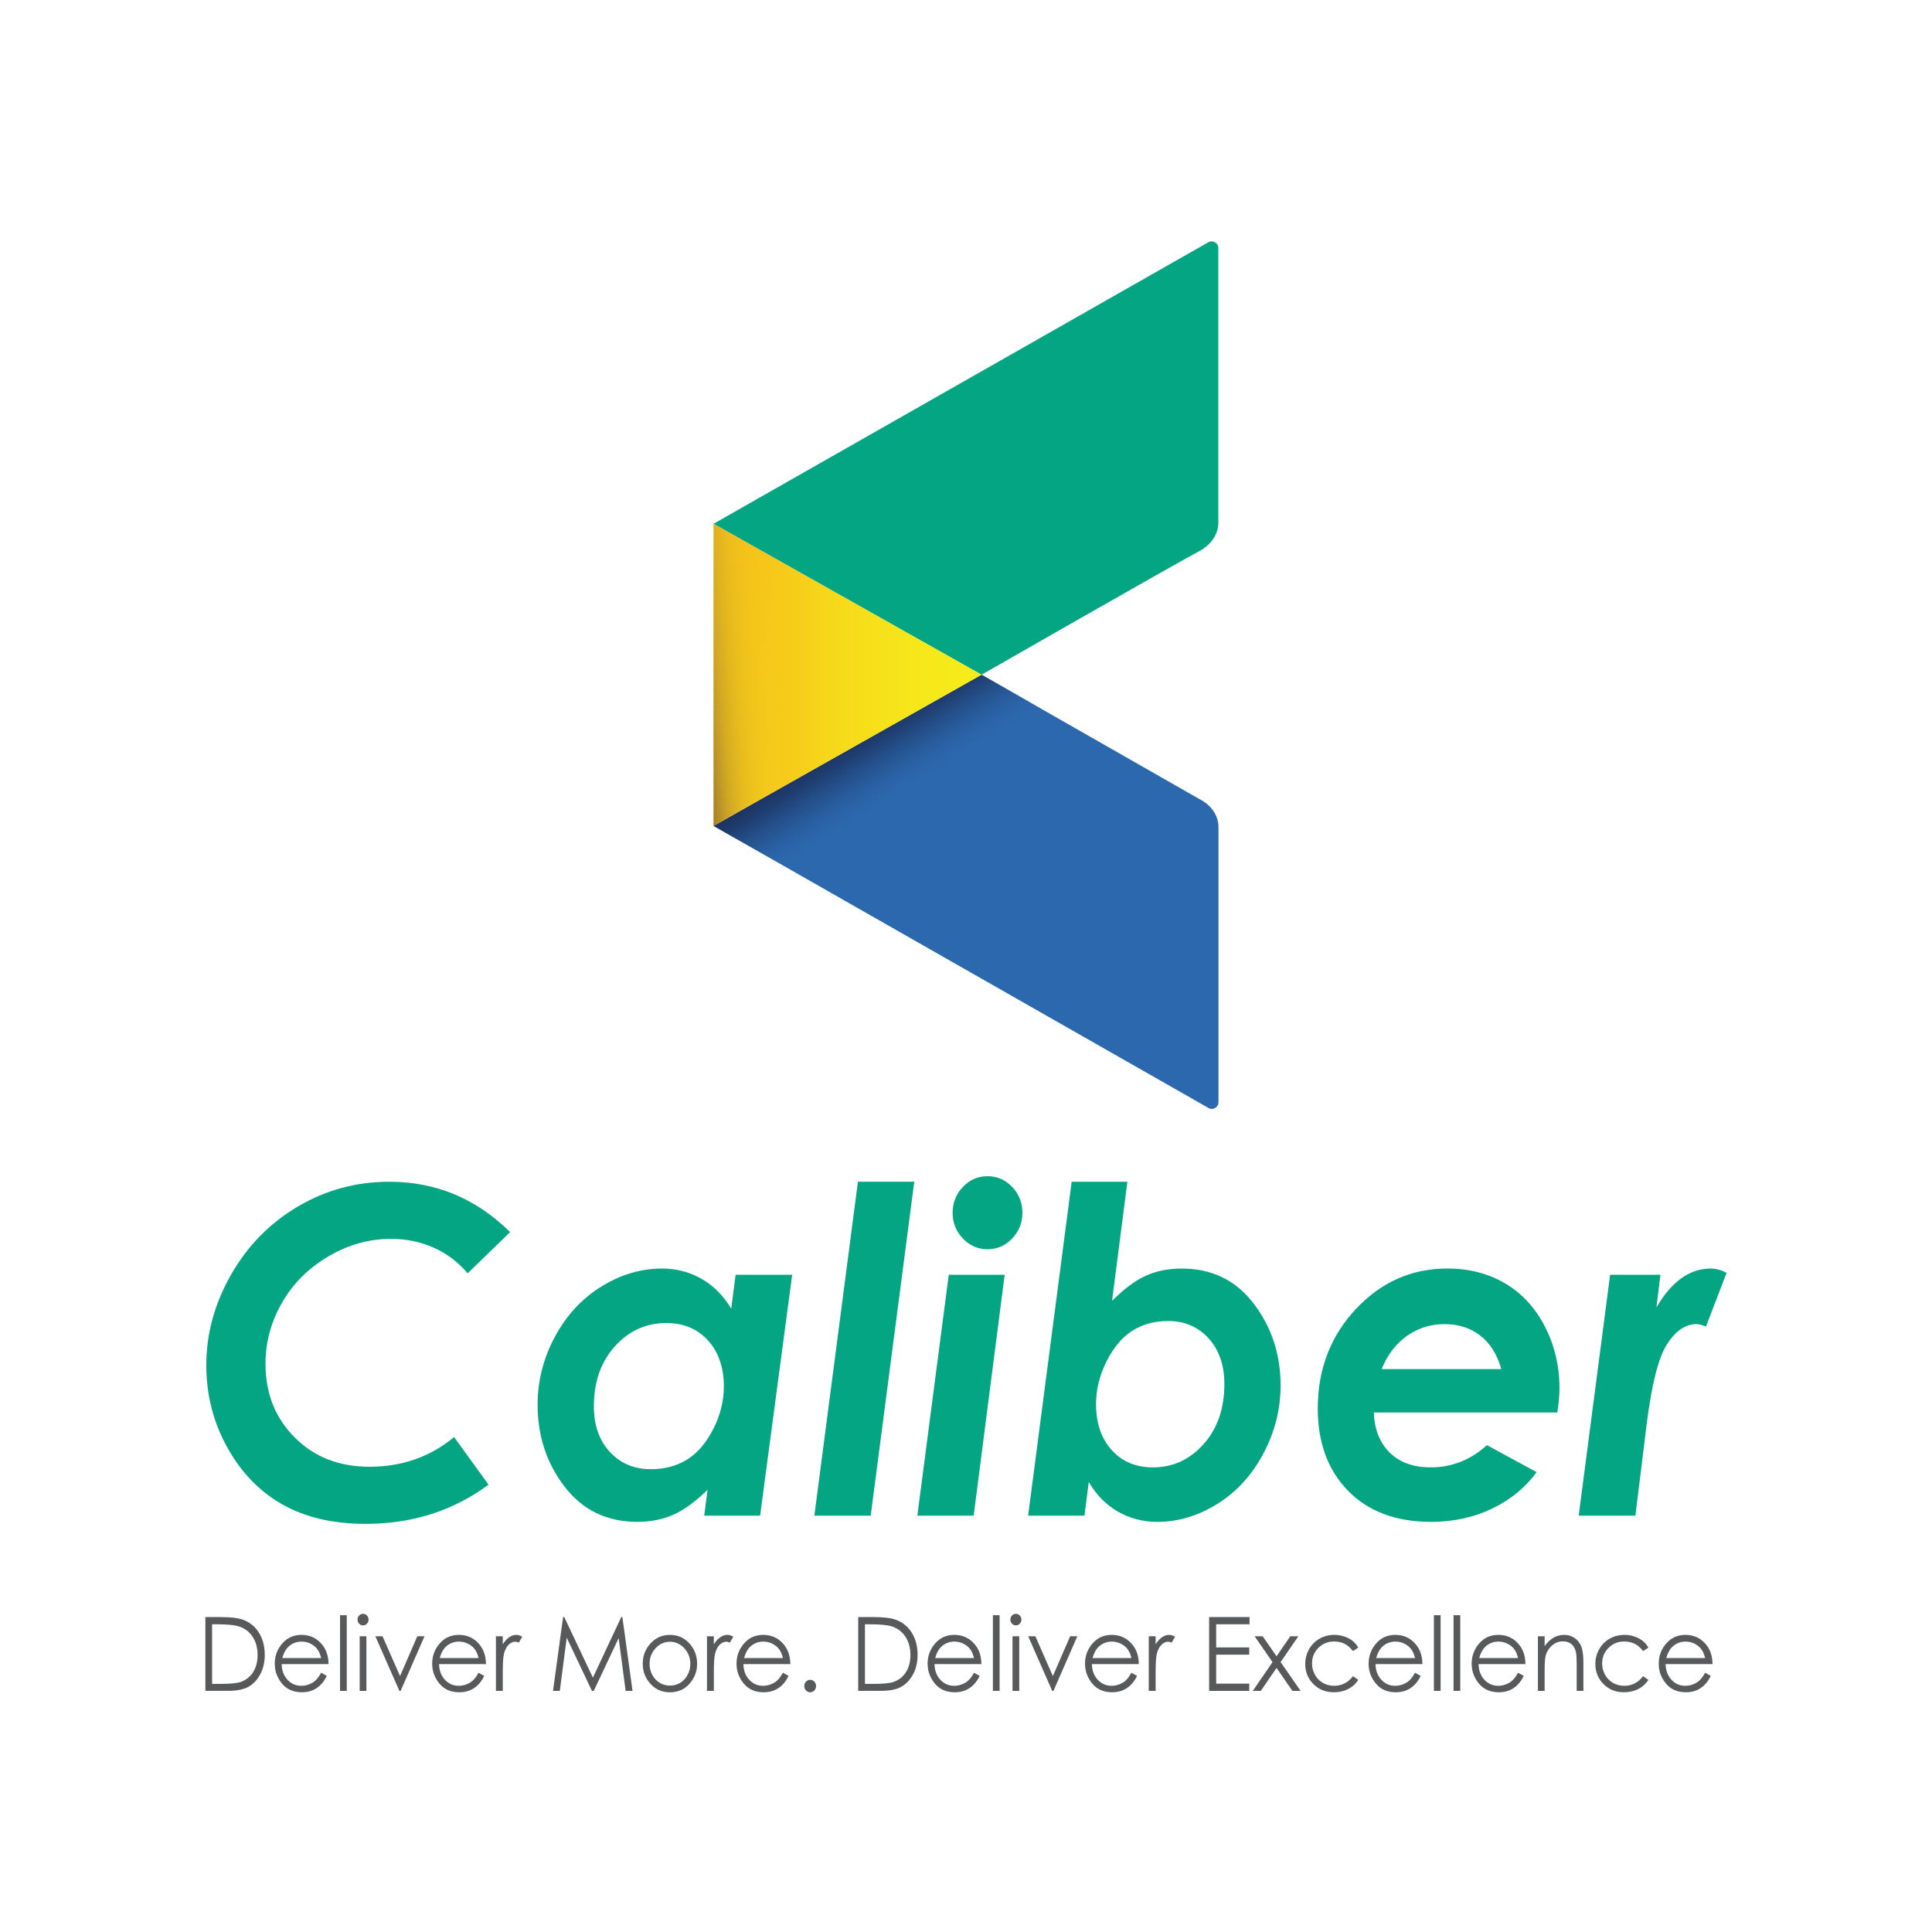 <?xml version="1.0" encoding="UTF-8"?>
<svg id="Layer_1" data-name="Layer 1" xmlns="http://www.w3.org/2000/svg" xmlns:xlink="http://www.w3.org/1999/xlink" viewBox="0 0 1080 1080">
  <defs>
    <style>
      .cls-1 {
        fill: url(#linear-gradient);
      }

      .cls-1, .cls-2, .cls-3, .cls-4, .cls-5, .cls-6 {
        stroke-width: 0px;
      }

      .cls-2 {
        fill: url(#linear-gradient-2);
      }

      .cls-3 {
        fill: url(#linear-gradient-3);
      }

      .cls-4 {
        fill: #2c68ae;
      }

      .cls-5 {
        fill: #58595b;
      }

      .cls-6 {
        fill: #04a583;
      }
    </style>
    <linearGradient id="linear-gradient" x1="479.59" y1="6164.85" x2="501.94" y2="6129.08" gradientTransform="translate(0 6576.15) scale(1 -1)" gradientUnits="userSpaceOnUse">
      <stop offset="0" stop-color="#1c325f"/>
      <stop offset=".19" stop-color="#1d3868" stop-opacity=".88"/>
      <stop offset=".51" stop-color="#224980" stop-opacity=".57"/>
      <stop offset=".94" stop-color="#2a64a8" stop-opacity=".07"/>
      <stop offset="1" stop-color="#2c68ae" stop-opacity="0"/>
    </linearGradient>
    <linearGradient id="linear-gradient-2" x1="398.91" y1="377.25" x2="548.7" y2="377.25" gradientUnits="userSpaceOnUse">
      <stop offset="0" stop-color="#f6b21a"/>
      <stop offset=".18" stop-color="#f6c41a"/>
      <stop offset=".47" stop-color="#f6da1a"/>
      <stop offset=".75" stop-color="#f6e71a"/>
      <stop offset="1" stop-color="#f6ec1b"/>
    </linearGradient>
    <linearGradient id="linear-gradient-3" x1="391.58" y1="377.88" x2="443.11" y2="373.37" gradientUnits="userSpaceOnUse">
      <stop offset="0" stop-color="#a57d2d"/>
      <stop offset=".02" stop-color="#a7802c" stop-opacity=".97"/>
      <stop offset=".19" stop-color="#bfa127" stop-opacity=".67"/>
      <stop offset=".37" stop-color="#d3bc22" stop-opacity=".43"/>
      <stop offset=".54" stop-color="#e2d11f" stop-opacity=".24"/>
      <stop offset=".7" stop-color="#eddf1c" stop-opacity=".11"/>
      <stop offset=".86" stop-color="#f3e81b" stop-opacity=".03"/>
      <stop offset="1" stop-color="#f6ec1b" stop-opacity="0"/>
    </linearGradient>
  </defs>
  <g>
    <g>
      <path class="cls-6" d="m285.16,688.75l-23.76,23.07c-5.12-6.18-11.39-10.94-18.79-14.28-7.41-3.34-15.44-5.01-24.11-5.01-12.13,0-23.76,3.26-34.87,9.77-11.11,6.51-19.76,15.13-25.94,25.85-6.19,10.72-9.28,22.14-9.28,34.26,0,16.49,5.44,30.2,16.31,41.12,10.87,10.93,24.82,16.39,41.84,16.39,18.2,0,33.96-5.53,47.28-16.59l19.27,26.61c-19.78,14.61-42.67,21.91-68.67,21.91-18.28,0-33.82-3.63-46.63-10.89-12.81-7.26-23.09-17.93-30.85-32-7.76-14.07-11.64-29.32-11.64-45.74,0-17.58,4.59-34.43,13.77-50.57,9.18-16.13,21.61-28.84,37.29-38.13,15.68-9.28,32.78-13.92,51.3-13.92,26,0,48.5,9.39,67.49,28.16Z"/>
      <path class="cls-6" d="m411.23,712.59h31.6l-17.93,134.68h-31.24l1.89-14.47c-6.86,6.68-13.27,11.34-19.23,13.97-5.96,2.64-12.64,3.96-20.06,3.96-17.04,0-30.59-6.56-40.65-19.68-10.06-13.12-15.09-28.39-15.09-45.8,0-13.29,3.22-25.93,9.65-37.94,6.44-12.01,15.08-21.37,25.93-28.1,10.85-6.73,22.19-10.09,34.03-10.09,7.95,0,15.28,1.91,21.99,5.73,6.71,3.82,12.26,9.39,16.63,16.7l2.47-18.96Zm-47.39,108.69c7.77,0,14.55-1.81,20.34-5.44,5.79-3.63,10.64-9.31,14.57-17.05,3.92-7.75,5.89-15.65,5.89-23.73,0-10.67-2.96-19.25-8.86-25.74-5.91-6.49-13.7-9.74-23.37-9.74-11.26,0-20.81,4.33-28.66,13-7.85,8.66-11.77,19.85-11.77,33.55,0,10.56,2.97,19.06,8.92,25.5,5.95,6.44,13.6,9.65,22.95,9.65Z"/>
      <path class="cls-6" d="m479.59,660.59h31.49l-24.35,186.67h-31.49l24.35-186.67Z"/>
      <path class="cls-6" d="m530.36,712.59h31.26l-17.33,134.68h-31.49l17.57-134.68Zm21.67-55.09c5.36,0,9.95,2,13.77,6,3.82,4,5.73,8.81,5.73,14.42s-1.91,10.42-5.73,14.42c-3.82,4.01-8.41,6-13.77,6s-9.95-2-13.77-6c-3.82-4-5.73-8.81-5.73-14.42s1.91-10.42,5.73-14.42c3.82-4,8.41-6,13.77-6Z"/>
      <path class="cls-6" d="m606.22,847.27h-31.49l24.35-186.67h31.13l-8.56,66.58c6.8-6.8,13.15-11.51,19.06-14.13,5.9-2.62,12.53-3.92,19.89-3.92,16.89,0,30.32,6.56,40.29,19.68,9.97,13.12,14.96,28.35,14.96,45.68,0,13.29-3.19,25.95-9.58,38-6.38,12.05-14.95,21.44-25.71,28.16-10.75,6.73-21.96,10.09-33.63,10.09-7.96,0-15.27-1.9-21.93-5.69-6.66-3.8-12.12-9.33-16.37-16.59l-2.42,18.82Zm46.73-108.81c-7.67,0-14.36,1.84-20.07,5.51-5.71,3.68-10.5,9.4-14.38,17.17-3.87,7.77-5.81,15.7-5.81,23.79,0,10.63,2.92,19.18,8.75,25.65,5.83,6.47,13.52,9.7,23.07,9.7,11.12,0,20.55-4.33,28.3-13,7.75-8.67,11.62-19.85,11.62-33.55,0-10.56-2.94-19.08-8.8-25.56-5.87-6.48-13.42-9.72-22.66-9.72Z"/>
      <path class="cls-6" d="m831.21,807.85l27.77,15.08c-6.22,8.57-14.48,15.35-24.76,20.33-10.28,4.98-21.69,7.47-34.22,7.47-19.62,0-35.09-5.78-46.39-17.33-11.31-11.55-16.96-26.9-16.96-46.05,0-21.87,7.07-40.38,21.22-55.52,14.14-15.14,31.22-22.72,51.24-22.72,12.06,0,22.79,2.77,32.21,8.29,9.41,5.53,16.84,13.58,22.28,24.14,5.44,10.56,8.15,22.03,8.15,34.41,0,3.88-.39,8.42-1.18,13.62h-102.59c.31,9.36,3.25,16.82,8.81,22.37,5.55,5.55,13.22,8.33,22.99,8.33,11.82,0,22.3-4.15,31.44-12.43Zm8.04-42.53c-2.36-8.25-6.31-14.5-11.82-18.76-5.51-4.25-12.17-6.37-19.97-6.37s-14.69,2.19-20.92,6.56c-6.22,4.38-10.95,10.56-14.18,18.57h66.9Z"/>
      <path class="cls-6" d="m900.07,712.59h28.12l-2.25,18.32c8.43-14.53,18.56-21.79,30.38-21.79,2.84,0,5.79.79,8.87,2.37l-11.54,30.06c-2.4-.9-4.16-1.36-5.28-1.36-6.15,0-11.65,3.73-16.48,11.2-4.83,7.47-8.65,22.55-11.45,45.24l-6.24,50.63h-31.7l17.57-134.68Z"/>
    </g>
    <g>
      <path class="cls-5" d="m114.81,945.21v-41.26h8.17c5.89,0,10.17.5,12.83,1.49,3.82,1.4,6.81,3.83,8.96,7.29,2.15,3.46,3.23,7.58,3.23,12.37,0,4.13-.85,7.77-2.56,10.91-1.71,3.14-3.92,5.46-6.64,6.95-2.72,1.5-6.54,2.24-11.45,2.24h-12.53Zm3.77-3.9h4.55c5.45,0,9.22-.36,11.33-1.06,2.96-1.01,5.29-2.83,6.99-5.45,1.7-2.62,2.54-5.83,2.54-9.63,0-3.98-.92-7.38-2.76-10.2-1.84-2.82-4.4-4.75-7.69-5.8-2.46-.78-6.53-1.18-12.18-1.18h-2.79v33.32Z"/>
      <path class="cls-5" d="m179.53,935.08l3.16,1.74c-1.04,2.13-2.23,3.85-3.59,5.16-1.36,1.31-2.89,2.31-4.58,2.99-1.7.68-3.62,1.02-5.76,1.02-4.75,0-8.47-1.63-11.15-4.89-2.68-3.26-4.02-6.95-4.02-11.07,0-3.87,1.13-7.32,3.4-10.35,2.88-3.85,6.73-5.78,11.55-5.78s8.93,1.97,11.9,5.92c2.11,2.79,3.18,6.27,3.22,10.43h-26.22c.07,3.54,1.15,6.45,3.24,8.72,2.09,2.27,4.67,3.4,7.75,3.4,1.48,0,2.93-.27,4.33-.81,1.4-.54,2.6-1.26,3.58-2.15.98-.89,2.05-2.34,3.19-4.33Zm0-8.22c-.5-2.09-1.23-3.77-2.19-5.02-.96-1.25-2.22-2.26-3.79-3.03-1.57-.77-3.23-1.15-4.96-1.15-2.86,0-5.32.96-7.37,2.89-1.5,1.4-2.64,3.51-3.41,6.31h21.72Z"/>
      <path class="cls-5" d="m190.09,902.91h3.75v42.3h-3.75v-42.3Z"/>
      <path class="cls-5" d="m202.93,902.13c.85,0,1.58.32,2.19.95.6.64.91,1.4.91,2.3s-.3,1.64-.91,2.27c-.6.64-1.33.95-2.19.95s-1.56-.32-2.16-.95c-.6-.64-.91-1.39-.91-2.27s.3-1.66.91-2.3c.6-.64,1.32-.95,2.16-.95Zm-1.86,12.57h3.75v30.52h-3.75v-30.52Z"/>
      <path class="cls-5" d="m209.85,914.69h3.99l9.78,22.24,9.66-22.24h4.02l-13.34,30.52h-.7l-13.42-30.52Z"/>
      <path class="cls-5" d="m267.53,935.08l3.16,1.74c-1.04,2.13-2.23,3.85-3.59,5.16-1.36,1.31-2.89,2.31-4.58,2.99-1.7.68-3.62,1.02-5.76,1.02-4.75,0-8.47-1.63-11.15-4.89-2.68-3.26-4.02-6.95-4.02-11.07,0-3.87,1.13-7.32,3.4-10.35,2.88-3.85,6.73-5.78,11.55-5.78s8.93,1.97,11.9,5.92c2.11,2.79,3.18,6.27,3.22,10.43h-26.22c.07,3.54,1.15,6.45,3.24,8.72,2.09,2.27,4.67,3.4,7.75,3.4,1.48,0,2.93-.27,4.33-.81,1.4-.54,2.6-1.26,3.58-2.15.98-.89,2.05-2.34,3.19-4.33Zm0-8.22c-.5-2.09-1.23-3.77-2.19-5.02-.96-1.25-2.22-2.26-3.79-3.03-1.57-.77-3.23-1.15-4.96-1.15-2.86,0-5.32.96-7.37,2.89-1.5,1.4-2.64,3.51-3.41,6.31h21.72Z"/>
      <path class="cls-5" d="m277.22,914.69h3.83v4.46c1.14-1.76,2.35-3.07,3.61-3.94,1.27-.87,2.59-1.31,3.96-1.31,1.03,0,2.14.35,3.32,1.04l-1.95,3.31c-.79-.36-1.45-.53-1.98-.53-1.25,0-2.45.54-3.61,1.61-1.16,1.08-2.04,2.75-2.65,5.01-.46,1.74-.7,5.25-.7,10.55v10.32h-3.83v-30.52Z"/>
      <path class="cls-5" d="m309.14,945.21l5.64-41.26h.64l16.01,33.86,15.86-33.86h.63l5.67,41.26h-3.86l-3.89-29.51-13.93,29.51h-1.01l-14.09-29.73-3.87,29.73h-3.8Z"/>
      <path class="cls-5" d="m374.51,913.91c4.49,0,8.21,1.7,11.16,5.11,2.68,3.1,4.02,6.78,4.02,11.02s-1.42,7.99-4.25,11.18c-2.84,3.19-6.48,4.78-10.93,4.78s-8.12-1.59-10.96-4.78c-2.84-3.19-4.25-6.91-4.25-11.18s1.34-7.89,4.02-10.99c2.95-3.42,6.68-5.13,11.19-5.13Zm-.01,3.84c-3.12,0-5.79,1.21-8.03,3.62-2.24,2.41-3.36,5.33-3.36,8.75,0,2.21.51,4.26,1.53,6.17,1.02,1.91,2.4,3.38,4.14,4.42,1.74,1.04,3.65,1.56,5.72,1.56s3.99-.52,5.72-1.56c1.74-1.04,3.12-2.51,4.14-4.42,1.02-1.91,1.53-3.96,1.53-6.17,0-3.42-1.12-6.34-3.37-8.75-2.25-2.41-4.92-3.62-8.02-3.62Z"/>
      <path class="cls-5" d="m395.21,914.69h3.83v4.46c1.14-1.76,2.35-3.07,3.61-3.94,1.27-.87,2.59-1.31,3.96-1.31,1.03,0,2.14.35,3.32,1.04l-1.95,3.31c-.79-.36-1.45-.53-1.98-.53-1.25,0-2.45.54-3.61,1.61-1.16,1.08-2.04,2.75-2.65,5.01-.46,1.74-.7,5.25-.7,10.55v10.32h-3.83v-30.52Z"/>
      <path class="cls-5" d="m437.66,935.08l3.16,1.74c-1.04,2.13-2.23,3.85-3.59,5.16-1.36,1.31-2.89,2.31-4.58,2.99-1.7.68-3.62,1.02-5.76,1.02-4.75,0-8.47-1.63-11.15-4.89-2.68-3.26-4.02-6.95-4.02-11.07,0-3.87,1.13-7.32,3.4-10.35,2.88-3.85,6.73-5.78,11.55-5.78s8.93,1.97,11.9,5.92c2.11,2.79,3.18,6.27,3.22,10.43h-26.22c.07,3.54,1.15,6.45,3.24,8.72,2.09,2.27,4.67,3.4,7.75,3.4,1.48,0,2.93-.27,4.33-.81,1.4-.54,2.6-1.26,3.58-2.15.98-.89,2.05-2.34,3.19-4.33Zm0-8.22c-.5-2.09-1.23-3.77-2.19-5.02-.96-1.25-2.22-2.26-3.79-3.03-1.57-.77-3.23-1.15-4.96-1.15-2.86,0-5.32.96-7.37,2.89-1.5,1.4-2.64,3.51-3.41,6.31h21.72Z"/>
      <path class="cls-5" d="m452.89,939.04c.91,0,1.69.34,2.33,1.01.64.67.96,1.5.96,2.47s-.32,1.77-.96,2.46c-.64.68-1.42,1.02-2.33,1.02s-1.69-.34-2.33-1.02c-.64-.68-.96-1.5-.96-2.46s.32-1.8.96-2.47c.64-.67,1.42-1.01,2.33-1.01Z"/>
      <path class="cls-5" d="m479.75,945.21v-41.26h8.17c5.89,0,10.17.5,12.83,1.49,3.82,1.4,6.81,3.83,8.96,7.29,2.15,3.46,3.23,7.58,3.23,12.37,0,4.13-.85,7.77-2.56,10.91-1.71,3.14-3.92,5.46-6.64,6.95-2.72,1.5-6.54,2.24-11.45,2.24h-12.53Zm3.77-3.9h4.55c5.45,0,9.22-.36,11.33-1.06,2.96-1.01,5.29-2.83,6.99-5.45,1.7-2.62,2.54-5.83,2.54-9.63,0-3.98-.92-7.38-2.76-10.2-1.84-2.82-4.4-4.75-7.69-5.8-2.46-.78-6.53-1.18-12.18-1.18h-2.79v33.32Z"/>
      <path class="cls-5" d="m544.48,935.08l3.16,1.74c-1.04,2.13-2.23,3.85-3.59,5.16-1.36,1.31-2.89,2.31-4.58,2.99-1.7.68-3.62,1.02-5.76,1.02-4.75,0-8.47-1.63-11.15-4.89-2.68-3.26-4.02-6.95-4.02-11.07,0-3.87,1.13-7.32,3.4-10.35,2.88-3.85,6.73-5.78,11.55-5.78s8.93,1.97,11.9,5.92c2.11,2.79,3.18,6.27,3.22,10.43h-26.22c.07,3.54,1.15,6.45,3.24,8.72,2.09,2.27,4.67,3.4,7.75,3.4,1.48,0,2.93-.27,4.33-.81,1.4-.54,2.6-1.26,3.58-2.15.98-.89,2.05-2.34,3.19-4.33Zm0-8.22c-.5-2.09-1.23-3.77-2.19-5.02-.96-1.25-2.22-2.26-3.79-3.03-1.57-.77-3.23-1.15-4.96-1.15-2.86,0-5.32.96-7.37,2.89-1.5,1.4-2.64,3.51-3.41,6.31h21.72Z"/>
      <path class="cls-5" d="m555.03,902.91h3.75v42.3h-3.75v-42.3Z"/>
      <path class="cls-5" d="m567.87,902.13c.85,0,1.58.32,2.19.95.6.64.91,1.4.91,2.3s-.3,1.64-.91,2.27c-.6.64-1.33.95-2.19.95s-1.56-.32-2.16-.95c-.6-.64-.91-1.39-.91-2.27s.3-1.66.91-2.3c.6-.64,1.32-.95,2.16-.95Zm-1.86,12.57h3.75v30.52h-3.75v-30.52Z"/>
      <path class="cls-5" d="m574.79,914.69h3.99l9.78,22.24,9.66-22.24h4.01l-13.34,30.52h-.7l-13.42-30.52Z"/>
      <path class="cls-5" d="m632.47,935.08l3.16,1.74c-1.03,2.13-2.23,3.85-3.59,5.16s-2.89,2.31-4.58,2.99c-1.7.68-3.62,1.02-5.76,1.02-4.75,0-8.47-1.63-11.15-4.89-2.68-3.26-4.02-6.95-4.02-11.07,0-3.87,1.13-7.32,3.4-10.35,2.88-3.85,6.73-5.78,11.55-5.78s8.93,1.97,11.9,5.92c2.11,2.79,3.18,6.27,3.22,10.43h-26.22c.07,3.54,1.15,6.45,3.24,8.72,2.09,2.27,4.67,3.4,7.75,3.4,1.48,0,2.92-.27,4.33-.81,1.4-.54,2.59-1.26,3.58-2.15.98-.89,2.05-2.34,3.19-4.33Zm0-8.22c-.5-2.09-1.23-3.77-2.19-5.02-.95-1.25-2.22-2.26-3.79-3.03-1.57-.77-3.23-1.15-4.96-1.15-2.86,0-5.32.96-7.37,2.89-1.5,1.4-2.64,3.51-3.41,6.31h21.72Z"/>
      <path class="cls-5" d="m642.17,914.69h3.83v4.46c1.14-1.76,2.35-3.07,3.62-3.94,1.27-.87,2.59-1.31,3.96-1.31,1.03,0,2.14.35,3.32,1.04l-1.95,3.31c-.79-.36-1.45-.53-1.98-.53-1.25,0-2.46.54-3.62,1.61-1.16,1.08-2.04,2.75-2.65,5.01-.46,1.74-.7,5.25-.7,10.55v10.32h-3.83v-30.52Z"/>
      <path class="cls-5" d="m675.91,903.95h22.58v4.04h-18.64v12.93h18.48v4.04h-18.48v16.21h18.48v4.04h-22.42v-41.26Z"/>
      <path class="cls-5" d="m701.35,914.69h4.5l7.75,11.17,7.67-11.17h4.51l-9.92,14.42,11.18,16.1h-4.57l-8.87-12.82-8.82,12.82h-4.47l11.04-16.07-9.99-14.44Z"/>
      <path class="cls-5" d="m759.27,921.03l-2.97,1.94c-2.57-3.57-6.07-5.36-10.51-5.36-3.55,0-6.49,1.2-8.84,3.59-2.34,2.39-3.52,5.29-3.52,8.71,0,2.22.54,4.31,1.62,6.27,1.08,1.96,2.56,3.48,4.44,4.57,1.88,1.08,3.99,1.62,6.32,1.62,4.28,0,7.77-1.79,10.49-5.36l2.97,2.04c-1.39,2.2-3.26,3.9-5.61,5.11-2.35,1.21-5.02,1.82-8.02,1.82-4.6,0-8.43-1.53-11.46-4.6-3.04-3.06-4.55-6.8-4.55-11.19,0-2.96.71-5.7,2.13-8.23,1.42-2.53,3.37-4.51,5.85-5.93,2.48-1.42,5.26-2.13,8.33-2.13,1.93,0,3.79.31,5.58.93,1.8.62,3.32,1.42,4.57,2.41,1.25.99,2.31,2.25,3.19,3.79Z"/>
      <path class="cls-5" d="m791.01,935.08l3.16,1.74c-1.03,2.13-2.23,3.85-3.59,5.16-1.36,1.31-2.89,2.31-4.58,2.99-1.7.68-3.62,1.02-5.76,1.02-4.75,0-8.47-1.63-11.15-4.89-2.68-3.26-4.02-6.95-4.02-11.07,0-3.87,1.13-7.32,3.4-10.35,2.88-3.85,6.73-5.78,11.55-5.78s8.93,1.97,11.9,5.92c2.11,2.79,3.18,6.27,3.22,10.43h-26.22c.07,3.54,1.15,6.45,3.24,8.72,2.09,2.27,4.67,3.4,7.75,3.4,1.48,0,2.92-.27,4.33-.81,1.4-.54,2.59-1.26,3.58-2.15.98-.89,2.05-2.34,3.19-4.33Zm0-8.22c-.5-2.09-1.23-3.77-2.19-5.02-.95-1.25-2.22-2.26-3.79-3.03-1.57-.77-3.23-1.15-4.96-1.15-2.86,0-5.32.96-7.37,2.89-1.5,1.4-2.64,3.51-3.41,6.31h21.72Z"/>
      <path class="cls-5" d="m801.56,902.91h3.75v42.3h-3.75v-42.3Z"/>
      <path class="cls-5" d="m812.54,902.91h3.75v42.3h-3.75v-42.3Z"/>
      <path class="cls-5" d="m848.61,935.08l3.16,1.74c-1.03,2.13-2.23,3.85-3.59,5.16-1.36,1.31-2.89,2.31-4.58,2.99-1.7.68-3.62,1.02-5.76,1.02-4.75,0-8.47-1.63-11.15-4.89-2.68-3.26-4.02-6.95-4.02-11.07,0-3.87,1.13-7.32,3.4-10.35,2.88-3.85,6.73-5.78,11.55-5.78s8.93,1.97,11.9,5.92c2.11,2.79,3.18,6.27,3.22,10.43h-26.22c.07,3.54,1.15,6.45,3.24,8.72,2.09,2.27,4.67,3.4,7.75,3.4,1.48,0,2.92-.27,4.33-.81,1.4-.54,2.59-1.26,3.58-2.15.98-.89,2.05-2.34,3.19-4.33Zm0-8.22c-.5-2.09-1.23-3.77-2.19-5.02-.95-1.25-2.22-2.26-3.79-3.03-1.57-.77-3.23-1.15-4.96-1.15-2.86,0-5.32.96-7.37,2.89-1.5,1.4-2.64,3.51-3.41,6.31h21.72Z"/>
      <path class="cls-5" d="m859.72,914.69h3.75v5.47c1.5-2.09,3.16-3.66,4.98-4.7,1.82-1.04,3.8-1.56,5.94-1.56s4.11.58,5.8,1.74c1.69,1.16,2.93,2.72,3.73,4.69.8,1.96,1.21,5.02,1.21,9.17v15.71h-3.75v-14.56c0-3.52-.14-5.86-.42-7.04-.43-2.02-1.27-3.54-2.5-4.56-1.23-1.02-2.84-1.53-4.82-1.53-2.27,0-4.3.79-6.09,2.36-1.8,1.57-2.98,3.52-3.55,5.83-.36,1.51-.54,4.28-.54,8.3v11.19h-3.75v-30.52Z"/>
      <path class="cls-5" d="m921.45,921.03l-2.97,1.94c-2.57-3.57-6.07-5.36-10.51-5.36-3.55,0-6.49,1.2-8.84,3.59-2.34,2.39-3.52,5.29-3.52,8.71,0,2.22.54,4.31,1.62,6.27,1.08,1.96,2.56,3.48,4.44,4.57,1.88,1.08,3.99,1.62,6.32,1.62,4.28,0,7.77-1.79,10.49-5.36l2.97,2.04c-1.39,2.2-3.26,3.9-5.61,5.11-2.35,1.21-5.02,1.82-8.02,1.82-4.6,0-8.43-1.53-11.46-4.6-3.04-3.06-4.55-6.8-4.55-11.19,0-2.96.71-5.7,2.13-8.23,1.42-2.53,3.37-4.51,5.85-5.93,2.48-1.42,5.26-2.13,8.33-2.13,1.93,0,3.79.31,5.58.93,1.8.62,3.32,1.42,4.57,2.41,1.25.99,2.31,2.25,3.19,3.79Z"/>
      <path class="cls-5" d="m953.18,935.08l3.16,1.74c-1.03,2.13-2.23,3.85-3.59,5.16-1.36,1.31-2.89,2.31-4.58,2.99-1.7.68-3.62,1.02-5.76,1.02-4.75,0-8.47-1.63-11.15-4.89-2.68-3.26-4.02-6.95-4.02-11.07,0-3.87,1.13-7.32,3.4-10.35,2.88-3.85,6.73-5.78,11.55-5.78s8.93,1.97,11.9,5.92c2.11,2.79,3.18,6.27,3.22,10.43h-26.22c.07,3.54,1.15,6.45,3.24,8.72,2.09,2.27,4.67,3.4,7.75,3.4,1.48,0,2.92-.27,4.33-.81,1.4-.54,2.59-1.26,3.58-2.15.98-.89,2.05-2.34,3.19-4.33Zm0-8.22c-.5-2.09-1.23-3.77-2.19-5.02-.95-1.25-2.22-2.26-3.79-3.03-1.57-.77-3.23-1.15-4.96-1.15-2.86,0-5.32.96-7.37,2.89-1.5,1.4-2.64,3.51-3.41,6.31h21.72Z"/>
    </g>
  </g>
  <g>
    <path class="cls-6" d="m681.06,292.14c0,6.46-4.01,12.34-10.44,15.82-20.33,11-121.92,69.22-121.92,69.22l-149.83-84.38,276.62-157.39c2.48-1.41,5.57.38,5.57,3.24v153.48Z"/>
    <path class="cls-4" d="m681.13,616.14v-153.81c0-6.26-3.83-12.07-10.11-15.33l-122.33-69.83-149.77,84.52s201.28,114.79,276.67,157.7c2.48,1.41,5.54-.39,5.54-3.25Z"/>
    <polygon class="cls-1" points="548.7 377.19 582.3 396.17 436.61 483.15 398.91 461.71 548.7 377.19"/>
    <polygon class="cls-2" points="398.91 292.82 398.91 461.68 548.7 377.19 398.91 292.82"/>
    <polygon class="cls-3" points="398.91 292.82 398.91 461.67 437.34 438.92 437.34 315.55 398.91 292.82"/>
  </g>
</svg>